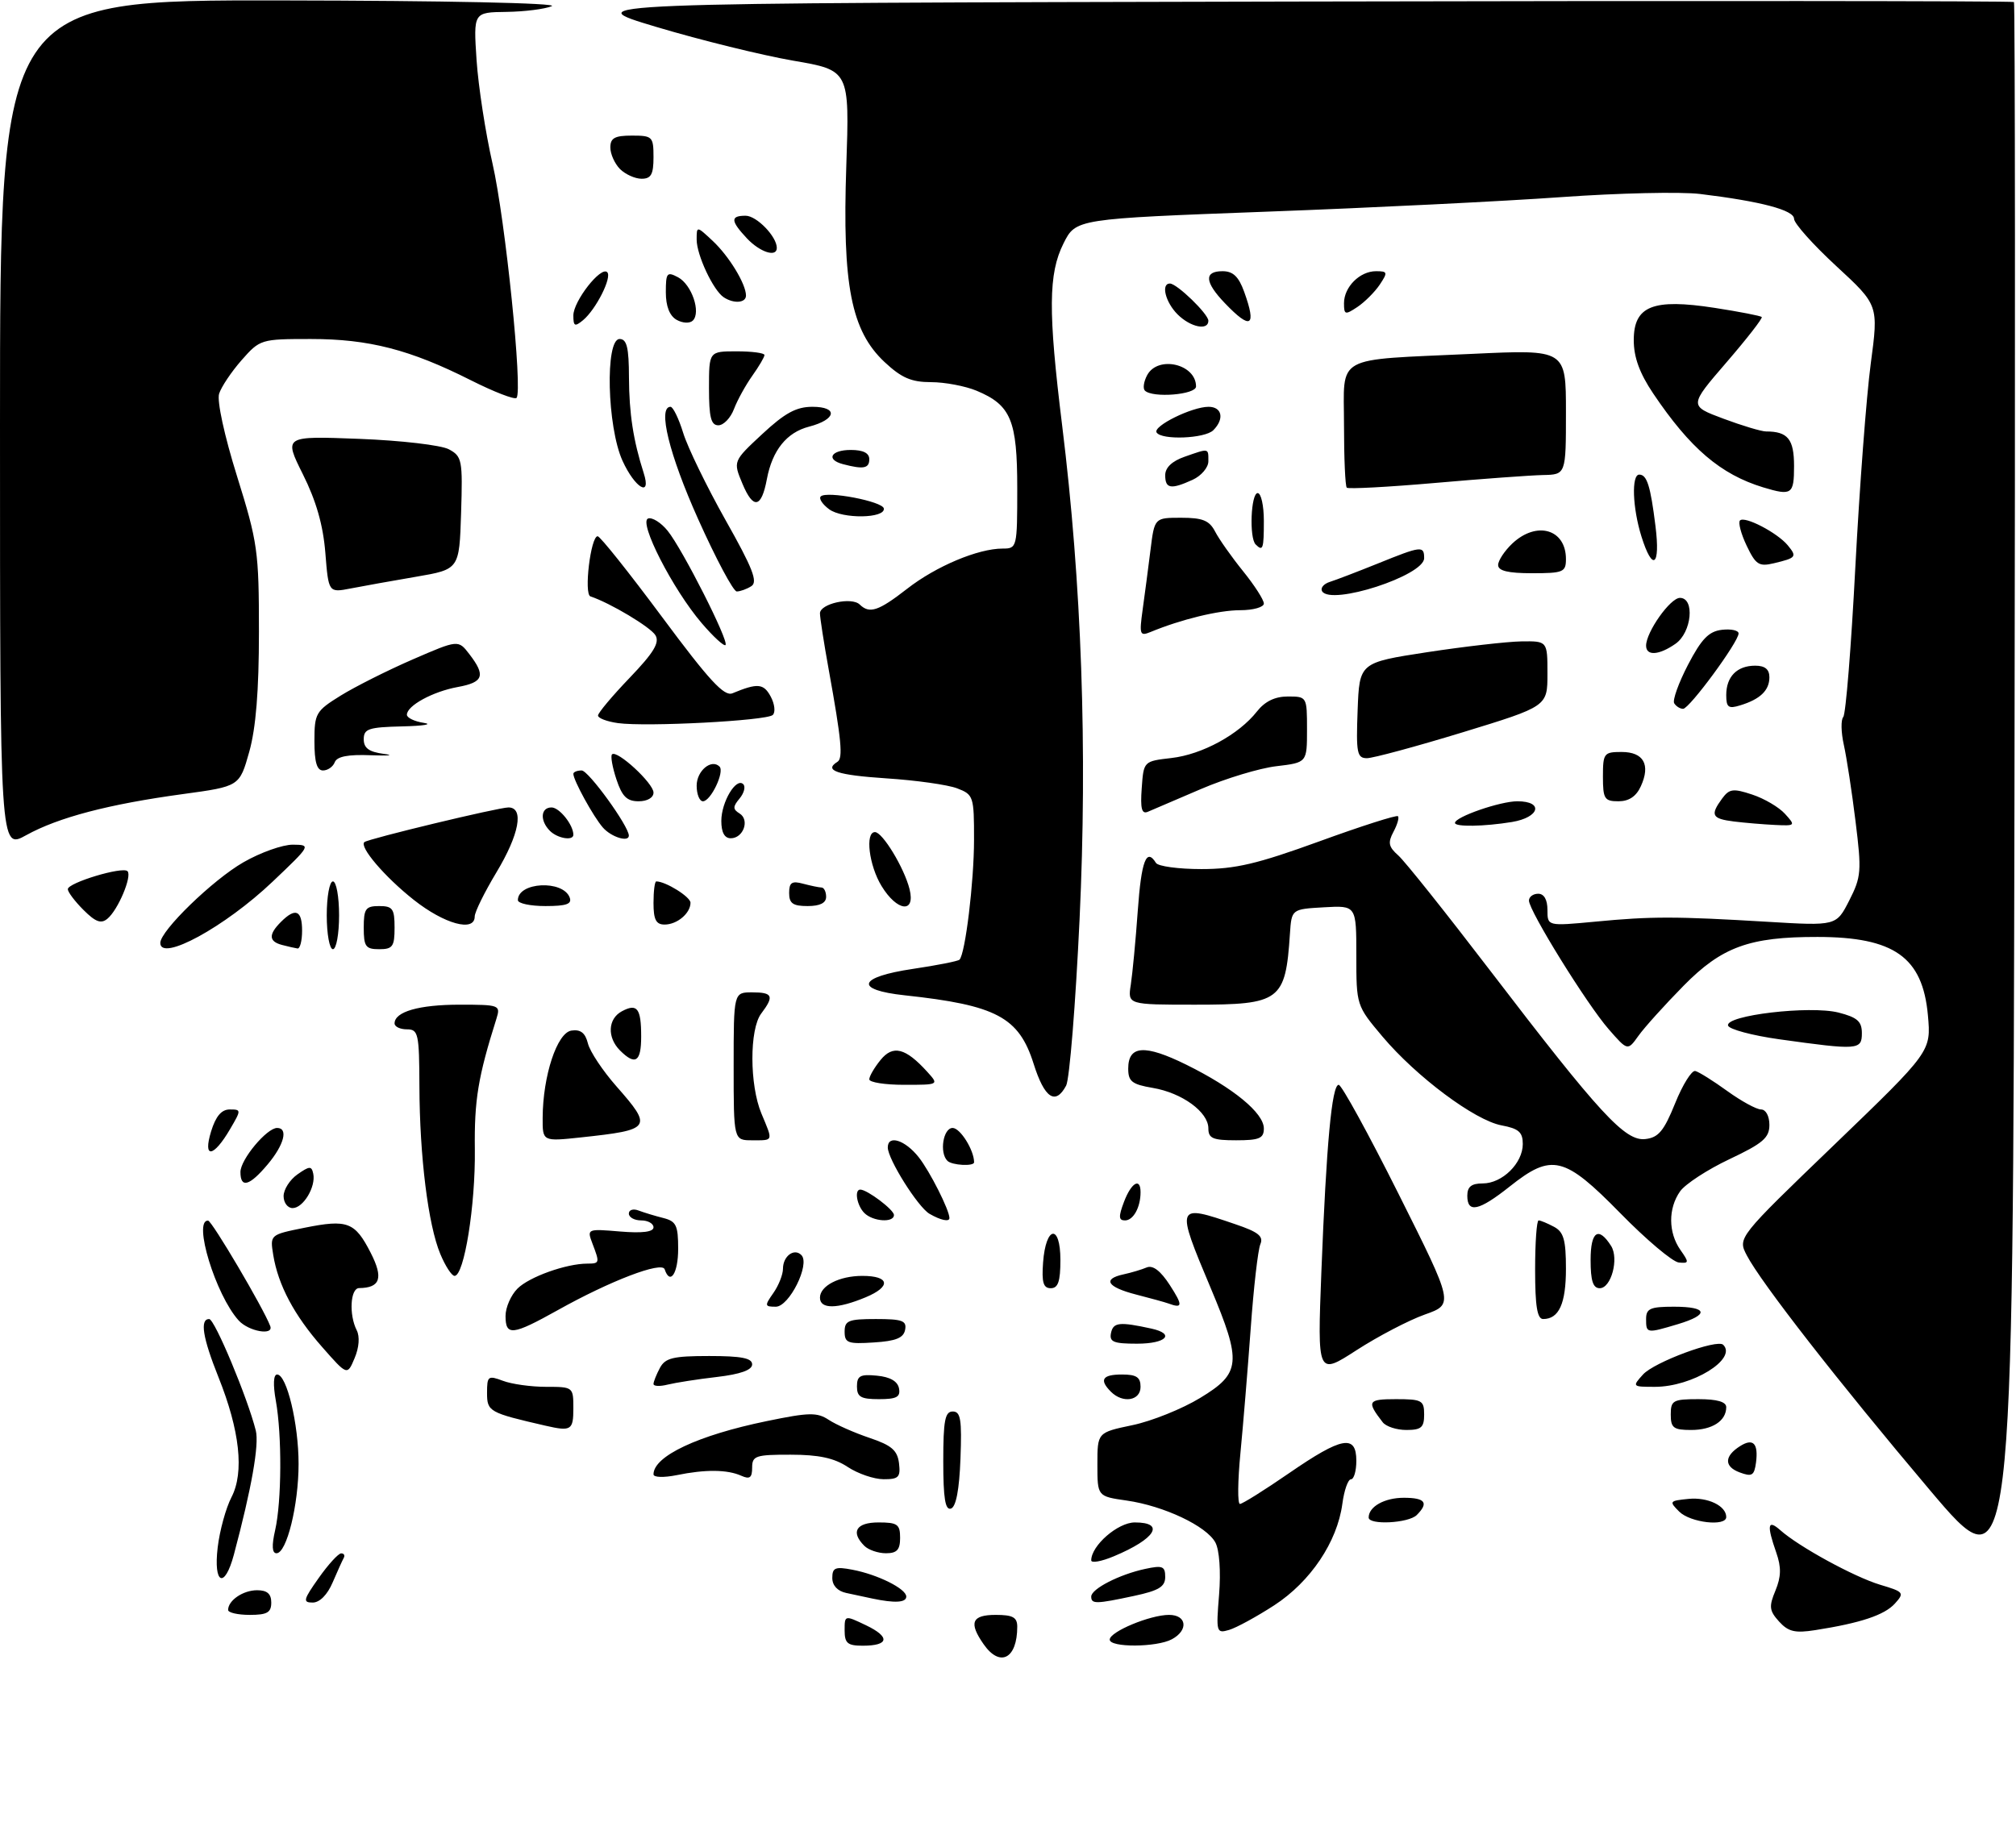 <?xml version="1.0" encoding="UTF-8" standalone="no"?>
<!DOCTYPE svg PUBLIC "-//W3C//DTD SVG 1.1//EN" "http://www.w3.org/Graphics/SVG/1.1/DTD/svg11.dtd" >
<svg xmlns="http://www.w3.org/2000/svg" xmlns:xlink="http://www.w3.org/1999/xlink" version="1.1" viewBox="0 0 327 299">
 <g >
 <path fill="currentColor"
d=" M 159.56 266.78 C 157.10 263.27 157.61 262.00 161.50 262.00 C 164.28 262.00 165.00 262.39 165.00 263.92 C 165.00 269.11 162.21 270.57 159.56 266.78 Z  M 137.00 264.52 C 137.00 262.03 137.00 262.03 140.46 263.68 C 144.43 265.58 144.21 267.00 139.94 267.00 C 137.48 267.00 137.00 266.60 137.00 264.52 Z  M 180.00 266.01 C 180.00 264.73 186.55 262.00 189.62 262.00 C 192.52 262.00 192.80 264.50 190.07 265.96 C 187.60 267.28 180.00 267.32 180.00 266.01 Z  M 197.74 258.70 C 198.04 254.94 197.79 251.48 197.14 250.26 C 195.71 247.59 188.80 244.32 182.75 243.45 C 178.00 242.77 178.00 242.77 178.00 237.59 C 178.00 232.41 178.00 232.41 183.67 231.22 C 186.80 230.57 191.75 228.58 194.67 226.80 C 201.28 222.80 201.45 221.04 196.39 209.00 C 190.67 195.39 190.70 195.31 200.38 198.62 C 204.11 199.88 204.98 200.58 204.43 201.87 C 204.05 202.76 203.34 208.90 202.87 215.50 C 202.39 222.10 201.64 231.21 201.20 235.75 C 200.76 240.29 200.72 244.00 201.12 244.00 C 201.52 244.00 205.11 241.75 209.10 239.00 C 217.66 233.10 220.00 232.67 220.00 237.00 C 220.00 238.65 219.61 240.00 219.13 240.00 C 218.65 240.00 218.02 241.80 217.73 244.00 C 216.90 250.16 212.57 256.61 206.69 260.44 C 203.84 262.29 200.54 264.09 199.36 264.44 C 197.30 265.04 197.24 264.83 197.74 258.70 Z  M 288.57 263.08 C 286.98 261.32 286.90 260.65 287.98 258.06 C 288.91 255.80 288.95 254.28 288.11 251.88 C 286.55 247.42 286.72 246.45 288.75 248.24 C 291.79 250.95 300.75 255.84 304.96 257.11 C 308.82 258.26 308.94 258.41 307.35 260.17 C 305.66 262.03 301.80 263.32 294.45 264.47 C 291.15 264.99 290.07 264.73 288.57 263.08 Z  M 37.00 261.20 C 37.00 259.65 39.43 258.00 41.70 258.00 C 43.33 258.00 44.00 258.58 44.00 260.00 C 44.00 261.62 43.33 262.00 40.50 262.00 C 38.58 262.00 37.00 261.64 37.00 261.20 Z  M 51.69 256.02 C 53.23 253.83 54.88 252.03 55.33 252.02 C 55.79 252.01 55.98 252.34 55.76 252.75 C 55.53 253.16 54.72 254.96 53.95 256.75 C 53.10 258.74 51.85 260.00 50.72 260.00 C 49.08 260.00 49.20 259.54 51.69 256.02 Z  M 141.50 259.35 C 140.40 259.11 138.49 258.71 137.25 258.44 C 135.85 258.14 135.00 257.23 135.00 256.01 C 135.00 254.34 135.48 254.14 138.25 254.67 C 142.37 255.45 147.00 257.76 147.00 259.03 C 147.00 260.01 145.15 260.12 141.50 259.35 Z  M 177.00 259.03 C 177.00 257.78 181.56 255.44 185.75 254.54 C 188.57 253.93 189.00 254.11 189.00 255.84 C 189.00 257.43 187.97 258.06 183.95 258.92 C 177.75 260.25 177.00 260.26 177.00 259.03 Z  M 313.00 241.72 C 298.17 224.17 285.62 208.07 283.33 203.66 C 281.85 200.81 281.85 200.81 297.55 185.70 C 313.24 170.59 313.24 170.59 312.71 164.70 C 311.85 155.29 307.24 152.02 294.80 152.01 C 283.76 151.99 279.29 153.62 273.09 159.92 C 270.02 163.04 266.72 166.70 265.76 168.05 C 264.01 170.50 264.01 170.50 260.95 167.00 C 257.43 162.99 248.00 147.77 248.00 146.11 C 248.00 145.50 248.68 145.00 249.50 145.00 C 250.45 145.00 251.00 145.96 251.00 147.63 C 251.00 150.26 251.00 150.26 258.75 149.53 C 267.90 148.65 271.78 148.66 286.67 149.55 C 297.85 150.22 297.85 150.22 299.95 146.10 C 301.90 142.27 301.98 141.35 300.97 133.24 C 300.38 128.43 299.52 122.85 299.07 120.83 C 298.62 118.81 298.58 116.78 298.98 116.33 C 299.39 115.87 300.27 104.93 300.94 92.00 C 301.62 79.07 302.74 64.22 303.44 59.00 C 304.71 49.50 304.71 49.50 297.85 43.17 C 294.08 39.69 291.00 36.24 291.00 35.50 C 291.00 34.09 285.64 32.67 275.76 31.47 C 272.61 31.09 262.49 31.32 253.26 31.98 C 244.04 32.64 222.55 33.71 205.50 34.34 C 174.50 35.50 174.50 35.50 172.50 39.50 C 170.04 44.41 170.00 50.51 172.28 69.00 C 175.45 94.61 176.40 121.66 175.11 149.13 C 174.46 162.95 173.48 175.10 172.93 176.13 C 171.20 179.37 169.42 178.18 167.66 172.60 C 165.27 165.02 161.62 163.08 146.75 161.48 C 138.49 160.59 139.14 158.52 148.10 157.19 C 152.00 156.61 155.39 155.94 155.63 155.70 C 156.57 154.76 157.99 143.09 157.99 136.23 C 158.00 129.21 157.90 128.91 155.25 127.90 C 153.74 127.32 148.56 126.59 143.75 126.28 C 135.78 125.75 133.56 125.01 135.83 123.60 C 136.77 123.03 136.49 120.09 134.42 108.64 C 133.64 104.32 133.00 100.21 133.00 99.51 C 133.00 97.94 138.14 96.80 139.45 98.08 C 141.04 99.62 142.48 99.15 147.13 95.53 C 151.82 91.87 158.64 89.00 162.63 89.00 C 164.96 89.00 165.00 88.85 165.00 79.22 C 165.00 68.18 163.98 65.72 158.40 63.39 C 156.57 62.63 153.24 62.00 151.02 62.00 C 147.83 62.00 146.23 61.31 143.49 58.75 C 138.06 53.67 136.61 46.27 137.27 26.96 C 137.80 11.41 137.80 11.41 128.65 9.84 C 123.62 8.97 113.65 6.52 106.50 4.38 C 93.50 0.50 93.50 0.50 209.91 0.25 C 273.94 0.11 326.48 0.15 326.67 0.33 C 326.85 0.52 326.89 58.50 326.75 129.18 C 326.50 257.70 326.50 257.70 313.00 241.72 Z  M 35.31 251.05 C 35.63 248.33 36.64 244.66 37.55 242.90 C 39.64 238.87 38.90 232.08 35.43 223.42 C 32.87 217.02 32.39 214.00 33.93 214.00 C 34.82 214.00 40.15 226.76 41.49 232.09 C 42.06 234.38 40.81 241.46 37.93 252.25 C 36.42 257.87 34.60 257.03 35.31 251.05 Z  M 177.00 253.15 C 177.00 250.76 181.32 247.00 184.07 247.00 C 189.07 247.00 187.42 249.67 180.67 252.49 C 178.65 253.34 177.00 253.63 177.00 253.15 Z  M 44.63 248.25 C 45.69 243.57 45.75 232.87 44.74 227.25 C 44.27 224.64 44.35 223.00 44.95 223.00 C 46.51 223.00 48.43 230.99 48.43 237.50 C 48.43 244.18 46.50 252.00 44.85 252.00 C 44.13 252.00 44.05 250.78 44.63 248.25 Z  M 140.20 250.80 C 137.94 248.54 138.87 247.00 142.50 247.00 C 145.57 247.00 146.00 247.31 146.00 249.50 C 146.00 251.44 145.49 252.00 143.70 252.00 C 142.44 252.00 140.86 251.46 140.20 250.80 Z  M 222.00 246.20 C 222.00 244.44 224.57 243.00 227.70 243.00 C 231.18 243.00 231.79 243.81 229.80 245.80 C 228.47 247.13 222.00 247.46 222.00 246.20 Z  M 272.38 245.25 C 270.70 243.58 270.77 243.49 273.88 243.18 C 277.02 242.87 280.00 244.31 280.00 246.12 C 280.00 247.71 274.18 247.04 272.38 245.25 Z  M 153.00 237.08 C 153.00 230.47 153.28 229.00 154.54 229.00 C 155.82 229.00 156.03 230.30 155.79 236.67 C 155.60 241.70 155.07 244.48 154.25 244.75 C 153.32 245.06 153.00 243.10 153.00 237.08 Z  M 106.00 239.20 C 106.00 236.25 113.20 232.86 124.37 230.56 C 131.24 229.14 132.53 229.11 134.43 230.36 C 135.63 231.15 138.62 232.47 141.06 233.29 C 144.62 234.49 145.56 235.30 145.82 237.39 C 146.09 239.66 145.77 240.00 143.32 239.99 C 141.77 239.99 139.15 239.09 137.50 238.00 C 135.31 236.55 132.80 236.01 128.25 236.01 C 122.56 236.00 122.00 236.19 122.00 238.11 C 122.00 239.75 121.61 240.04 120.25 239.43 C 117.98 238.41 114.42 238.37 109.75 239.33 C 107.65 239.75 106.00 239.70 106.00 239.20 Z  M 282.17 238.88 C 279.63 237.93 279.67 236.24 282.26 234.61 C 284.37 233.28 285.23 234.18 284.83 237.28 C 284.54 239.41 284.18 239.63 282.17 238.88 Z  M 88.50 231.31 C 79.33 229.20 79.00 229.02 79.00 225.99 C 79.00 223.25 79.17 223.12 81.57 224.02 C 82.98 224.56 86.13 225.00 88.57 225.00 C 92.97 225.00 93.00 225.03 93.00 228.50 C 93.00 232.03 92.64 232.26 88.50 231.31 Z  M 224.28 230.75 C 221.64 227.34 221.84 227.00 226.44 227.00 C 230.64 227.00 231.00 227.20 231.00 229.50 C 231.00 231.59 230.53 232.00 228.12 232.00 C 226.54 232.00 224.81 231.44 224.28 230.75 Z  M 271.00 229.50 C 271.00 227.20 271.37 227.00 275.50 227.00 C 278.53 227.00 280.00 227.43 280.00 228.30 C 280.00 230.53 277.73 232.00 274.30 232.00 C 271.45 232.00 271.00 231.66 271.00 229.50 Z  M 139.00 224.94 C 139.00 223.21 139.53 222.92 142.24 223.19 C 144.38 223.39 145.60 224.10 145.82 225.25 C 146.08 226.65 145.44 227.00 142.57 227.00 C 139.63 227.00 139.00 226.64 139.00 224.94 Z  M 180.20 225.80 C 178.25 223.85 178.80 223.00 182.00 223.00 C 184.33 223.00 185.00 223.44 185.00 225.00 C 185.00 227.26 182.13 227.73 180.20 225.80 Z  M 106.00 224.54 C 106.00 224.17 106.47 223.00 107.04 221.93 C 107.91 220.31 109.17 220.00 115.04 220.00 C 120.25 220.00 122.00 220.34 122.00 221.36 C 122.00 222.27 120.11 222.95 116.29 223.40 C 113.15 223.76 109.55 224.33 108.29 224.64 C 107.03 224.96 106.00 224.91 106.00 224.54 Z  M 266.50 223.00 C 268.33 220.98 278.53 217.20 279.51 218.18 C 281.82 220.48 274.49 225.00 268.44 225.00 C 264.76 225.00 264.72 224.97 266.50 223.00 Z  M 52.27 218.56 C 47.72 213.40 45.12 208.50 44.32 203.61 C 43.79 200.32 43.79 200.32 49.40 199.19 C 56.37 197.79 57.57 198.25 60.13 203.26 C 62.22 207.35 61.69 208.94 58.25 208.98 C 56.82 209.00 56.58 213.30 57.86 215.82 C 58.38 216.84 58.25 218.62 57.52 220.34 C 56.33 223.18 56.33 223.18 52.27 218.56 Z  M 214.33 206.33 C 215.14 185.58 216.03 176.00 217.14 176.00 C 217.61 176.00 222.00 184.01 226.90 193.80 C 235.81 211.60 235.81 211.60 231.11 213.27 C 228.52 214.19 223.54 216.79 220.04 219.05 C 213.68 223.16 213.68 223.16 214.33 206.33 Z  M 137.00 216.05 C 137.00 214.25 137.62 214.00 142.07 214.00 C 146.36 214.00 147.10 214.27 146.81 215.75 C 146.56 217.07 145.31 217.58 141.74 217.80 C 137.53 218.08 137.00 217.88 137.00 216.05 Z  M 180.21 216.25 C 180.57 214.53 181.59 214.42 186.75 215.55 C 190.68 216.41 189.17 218.00 184.43 218.00 C 180.60 218.00 179.91 217.71 180.21 216.25 Z  M 38.71 214.23 C 34.98 210.11 31.25 197.93 33.75 198.03 C 34.37 198.05 42.72 212.21 43.83 215.13 C 44.45 216.74 40.33 216.02 38.71 214.23 Z  M 82.00 213.50 C 82.00 212.12 82.87 210.13 83.94 209.06 C 85.84 207.16 91.82 205.02 95.25 205.01 C 97.28 205.00 97.30 204.91 96.09 201.74 C 95.19 199.37 95.24 199.35 100.59 199.80 C 104.19 200.10 106.00 199.87 106.00 199.12 C 106.00 198.51 105.10 198.00 104.00 198.00 C 102.90 198.00 102.00 197.50 102.00 196.89 C 102.00 196.28 102.72 196.06 103.59 196.40 C 104.47 196.73 106.27 197.28 107.59 197.61 C 109.68 198.14 110.00 198.80 110.00 202.61 C 110.00 206.60 108.69 208.58 107.81 205.93 C 107.36 204.59 98.97 207.80 90.45 212.57 C 83.12 216.66 82.00 216.79 82.00 213.50 Z  M 267.00 214.00 C 267.00 212.30 267.67 212.00 271.50 212.00 C 277.02 212.00 277.31 213.29 272.13 214.84 C 267.08 216.35 267.00 216.34 267.00 214.00 Z  M 249.00 206.00 C 249.00 201.60 249.25 198.00 249.57 198.00 C 249.88 198.00 251.00 198.47 252.07 199.04 C 253.63 199.87 254.00 201.16 254.00 205.84 C 254.00 211.50 252.87 214.00 250.30 214.00 C 249.34 214.00 249.00 211.90 249.00 206.00 Z  M 125.44 209.78 C 126.30 208.56 127.00 206.78 127.00 205.84 C 127.00 203.78 128.84 202.43 130.00 203.64 C 131.43 205.13 128.01 212.00 125.84 212.00 C 124.02 212.00 123.99 211.85 125.44 209.78 Z  M 133.00 210.54 C 133.00 208.61 136.13 207.00 139.88 207.00 C 144.32 207.00 144.59 208.73 140.42 210.47 C 135.80 212.40 133.00 212.42 133.00 210.54 Z  M 189.50 211.47 C 188.95 211.27 186.59 210.62 184.25 210.02 C 179.57 208.81 178.77 207.50 182.25 206.75 C 183.49 206.48 185.18 205.98 186.00 205.63 C 187.00 205.22 188.25 206.17 189.76 208.51 C 191.89 211.81 191.85 212.34 189.50 211.47 Z  M 169.19 204.83 C 169.63 198.86 172.00 198.51 172.00 204.42 C 172.00 207.90 171.63 209.00 170.44 209.00 C 169.23 209.00 168.95 208.07 169.19 204.83 Z  M 258.00 204.42 C 258.00 199.76 259.27 198.90 261.33 202.15 C 262.62 204.21 261.34 209.00 259.48 209.00 C 258.39 209.00 258.00 207.80 258.00 204.42 Z  M 71.42 203.45 C 69.45 198.75 68.07 187.65 68.03 176.25 C 68.00 167.68 67.85 167.00 66.00 167.00 C 64.90 167.00 64.00 166.57 64.00 166.04 C 64.00 164.14 67.97 163.00 74.55 163.00 C 81.02 163.00 81.21 163.07 80.53 165.25 C 77.54 174.72 76.92 178.47 77.02 186.50 C 77.13 195.55 75.29 207.00 73.73 207.00 C 73.27 207.00 72.23 205.40 71.42 203.45 Z  M 262.82 196.83 C 253.72 187.55 251.71 187.07 244.89 192.49 C 239.89 196.46 238.00 196.88 238.00 194.00 C 238.00 192.53 238.67 192.00 240.50 192.00 C 243.67 192.00 247.00 188.72 247.00 185.61 C 247.00 183.68 246.34 183.10 243.55 182.58 C 239.20 181.76 229.76 174.71 224.23 168.16 C 220.02 163.16 220.00 163.11 220.00 155.02 C 220.00 146.90 220.00 146.90 214.75 147.20 C 209.50 147.50 209.50 147.50 209.23 151.50 C 208.51 162.38 207.68 163.00 193.88 163.00 C 182.91 163.00 182.91 163.00 183.42 159.75 C 183.69 157.96 184.21 152.56 184.55 147.75 C 185.13 139.65 185.95 137.50 187.50 140.00 C 187.84 140.55 191.16 141.00 194.87 141.00 C 200.37 141.00 203.91 140.17 213.98 136.51 C 220.78 134.03 226.53 132.20 226.75 132.42 C 226.98 132.65 226.65 133.79 226.02 134.96 C 225.09 136.71 225.22 137.39 226.81 138.79 C 227.87 139.73 234.58 148.15 241.73 157.50 C 259.53 180.77 263.60 185.19 266.89 184.80 C 269.01 184.56 269.90 183.48 271.71 179.00 C 272.93 175.97 274.41 173.61 274.98 173.76 C 275.56 173.90 277.89 175.36 280.17 177.01 C 282.44 178.65 284.91 180.00 285.65 180.00 C 286.42 180.00 287.00 181.07 287.00 182.50 C 287.00 184.60 285.95 185.50 280.51 188.07 C 276.94 189.76 273.34 192.11 272.51 193.29 C 270.57 196.06 270.59 199.96 272.56 202.78 C 274.00 204.83 273.98 204.99 272.31 204.83 C 271.31 204.74 267.04 201.14 262.82 196.83 Z  M 140.20 196.80 C 138.99 195.59 138.54 193.00 139.54 193.00 C 140.66 193.00 145.00 196.27 145.00 197.12 C 145.00 198.42 141.59 198.19 140.20 196.80 Z  M 150.77 196.93 C 148.89 195.84 144.00 188.05 144.00 186.16 C 144.00 184.06 146.81 184.95 149.02 187.75 C 150.84 190.06 154.00 196.33 154.00 197.62 C 154.00 198.28 152.56 197.97 150.77 196.93 Z  M 182.31 195.00 C 183.49 191.87 185.00 190.98 185.00 193.42 C 185.00 195.88 183.83 198.00 182.48 198.00 C 181.44 198.00 181.41 197.38 182.31 195.00 Z  M 46.00 194.06 C 46.00 192.99 47.01 191.40 48.25 190.53 C 50.20 189.16 50.54 189.14 50.81 190.42 C 51.26 192.54 49.19 196.00 47.46 196.00 C 46.66 196.00 46.00 195.13 46.00 194.06 Z  M 39.00 190.15 C 39.00 188.12 43.27 183.00 44.95 183.00 C 46.80 183.00 46.08 185.75 43.41 188.92 C 40.46 192.43 39.00 192.83 39.00 190.15 Z  M 153.67 188.33 C 152.34 187.01 152.99 183.00 154.52 183.00 C 155.75 183.00 158.00 186.60 158.00 188.57 C 158.00 189.26 154.40 189.07 153.67 188.33 Z  M 34.24 183.56 C 35.00 181.09 35.93 180.00 37.26 180.00 C 39.14 180.00 39.15 180.07 37.33 183.17 C 34.62 187.82 32.87 188.04 34.24 183.56 Z  M 88.02 181.35 C 88.05 174.54 90.36 167.54 92.69 167.20 C 94.17 166.98 94.93 167.57 95.36 169.28 C 95.68 170.59 97.76 173.72 99.98 176.24 C 105.91 182.98 105.69 183.30 94.25 184.53 C 88.00 185.20 88.00 185.20 88.02 181.35 Z  M 119.00 173.00 C 119.00 161.00 119.00 161.00 122.00 161.00 C 125.35 161.00 125.61 161.61 123.47 164.44 C 121.55 166.98 121.57 176.02 123.50 180.65 C 125.42 185.24 125.50 185.00 122.00 185.00 C 119.00 185.00 119.00 185.00 119.00 173.00 Z  M 196.00 183.07 C 196.00 180.41 191.73 177.30 186.97 176.50 C 183.61 175.93 183.00 175.45 183.00 173.38 C 183.00 169.59 185.67 169.41 192.41 172.73 C 200.04 176.50 205.00 180.57 205.00 183.09 C 205.00 184.69 204.26 185.00 200.50 185.00 C 196.72 185.00 196.00 184.69 196.00 183.07 Z  M 141.00 175.11 C 141.00 174.62 141.82 173.21 142.82 171.98 C 144.84 169.48 146.88 170.00 150.42 173.91 C 152.31 176.00 152.31 176.00 146.65 176.00 C 143.54 176.00 141.00 175.60 141.00 175.11 Z  M 100.57 170.43 C 98.45 168.31 98.59 165.29 100.87 164.07 C 103.35 162.74 104.00 163.58 104.00 168.17 C 104.00 172.29 103.06 172.91 100.57 170.43 Z  M 288.58 168.61 C 284.23 168.00 280.50 167.00 280.30 166.40 C 279.75 164.73 293.58 163.10 298.22 164.28 C 301.26 165.06 302.00 165.71 302.00 167.62 C 302.00 170.36 301.39 170.40 288.58 168.61 Z  M 26.00 152.98 C 26.00 151.01 34.51 142.75 39.48 139.90 C 42.24 138.31 45.85 137.03 47.50 137.04 C 50.47 137.07 50.45 137.12 44.23 143.03 C 36.48 150.40 26.00 156.11 26.00 152.98 Z  M 45.75 153.31 C 43.58 152.74 43.53 151.61 45.57 149.57 C 47.93 147.21 49.00 147.66 49.00 151.00 C 49.00 152.65 48.66 153.95 48.25 153.88 C 47.84 153.82 46.71 153.56 45.75 153.31 Z  M 53.00 148.50 C 53.00 145.47 53.45 143.00 54.00 143.00 C 54.55 143.00 55.00 145.47 55.00 148.50 C 55.00 151.53 54.55 154.00 54.00 154.00 C 53.45 154.00 53.00 151.53 53.00 148.50 Z  M 59.00 150.50 C 59.00 147.43 59.31 147.00 61.50 147.00 C 63.69 147.00 64.00 147.43 64.00 150.50 C 64.00 153.57 63.69 154.00 61.50 154.00 C 59.31 154.00 59.00 153.57 59.00 150.50 Z  M 13.54 147.63 C 12.14 146.23 11.00 144.72 11.00 144.26 C 11.00 143.22 19.88 140.54 20.68 141.34 C 21.46 142.13 19.15 147.63 17.43 149.05 C 16.40 149.92 15.50 149.59 13.54 147.63 Z  M 67.11 145.99 C 62.40 142.27 58.22 137.36 59.11 136.62 C 59.78 136.07 80.86 131.00 82.47 131.00 C 85.05 131.00 84.23 135.38 80.50 141.57 C 78.58 144.77 77.00 147.97 77.00 148.69 C 77.00 151.27 72.09 149.93 67.11 145.99 Z  M 106.00 146.50 C 106.00 144.57 106.20 143.00 106.45 143.00 C 107.98 143.00 112.00 145.51 112.00 146.46 C 112.00 148.17 109.83 150.00 107.80 150.00 C 106.41 150.00 106.00 149.20 106.00 146.50 Z  M 84.00 146.04 C 84.00 143.10 91.29 142.72 92.40 145.60 C 92.81 146.67 91.89 147.00 88.47 147.00 C 86.01 147.00 84.00 146.57 84.00 146.04 Z  M 128.00 144.88 C 128.00 143.18 128.44 142.88 130.25 143.37 C 131.49 143.70 132.84 143.98 133.25 143.99 C 133.66 143.99 134.00 144.68 134.00 145.50 C 134.00 146.50 133.00 147.00 131.00 147.00 C 128.61 147.00 128.00 146.57 128.00 144.88 Z  M 142.99 143.75 C 140.95 140.41 140.29 135.00 141.92 135.00 C 143.15 135.00 146.67 140.81 147.53 144.25 C 148.53 148.24 145.52 147.90 142.99 143.75 Z  M 0.00 68.93 C 0.00 0.00 0.00 0.00 45.75 0.07 C 72.22 0.11 90.66 0.50 89.50 1.00 C 88.40 1.47 85.09 1.89 82.14 1.93 C 76.79 2.00 76.79 2.00 77.30 9.75 C 77.59 14.01 78.75 21.55 79.88 26.50 C 81.97 35.63 84.82 63.51 83.78 64.56 C 83.46 64.87 80.12 63.58 76.35 61.68 C 66.51 56.72 59.83 55.00 50.42 55.00 C 42.32 55.00 42.17 55.05 39.19 58.43 C 37.53 60.32 35.89 62.77 35.54 63.88 C 35.17 65.05 36.39 70.68 38.45 77.27 C 41.80 88.00 42.00 89.43 42.00 102.51 C 42.00 112.07 41.51 118.11 40.43 121.97 C 38.85 127.58 38.85 127.58 29.68 128.83 C 17.64 130.47 9.48 132.61 4.25 135.50 C 0.00 137.86 0.00 137.86 0.00 68.93 Z  M 89.20 134.80 C 87.54 133.14 87.69 131.00 89.46 131.00 C 90.74 131.00 93.00 133.83 93.00 135.43 C 93.00 136.46 90.43 136.03 89.20 134.80 Z  M 97.78 134.25 C 96.25 132.50 93.00 126.59 93.00 125.55 C 93.00 125.25 93.61 125.00 94.35 125.00 C 95.45 125.00 102.00 134.04 102.00 135.57 C 102.00 136.70 99.14 135.81 97.78 134.25 Z  M 117.00 133.19 C 117.00 130.11 119.41 126.08 120.56 127.23 C 120.96 127.63 120.69 128.67 119.96 129.55 C 118.85 130.88 118.85 131.29 119.96 131.98 C 121.64 133.01 120.58 136.00 118.53 136.00 C 117.52 136.00 117.00 135.05 117.00 133.19 Z  M 236.00 133.51 C 236.00 132.54 243.32 130.00 246.12 130.00 C 250.43 130.00 249.75 132.61 245.25 133.36 C 240.73 134.10 236.00 134.18 236.00 133.51 Z  M 281.25 133.28 C 277.66 132.83 277.36 132.25 279.33 129.56 C 280.50 127.97 281.11 127.88 284.21 128.91 C 286.16 129.55 288.56 130.96 289.53 132.04 C 291.27 133.95 291.23 134.00 287.90 133.84 C 286.03 133.75 283.04 133.50 281.25 133.28 Z  M 185.19 127.88 C 185.50 123.50 185.50 123.50 190.01 122.98 C 194.99 122.41 200.94 119.17 203.88 115.43 C 205.17 113.79 206.80 113.00 208.89 113.00 C 211.98 113.00 212.00 113.03 212.00 118.36 C 212.00 123.72 212.00 123.72 207.03 124.31 C 204.30 124.63 198.78 126.30 194.78 128.02 C 190.78 129.73 186.91 131.39 186.19 131.70 C 185.19 132.13 184.95 131.20 185.19 127.88 Z  M 99.98 126.43 C 99.33 124.47 99.01 122.65 99.27 122.39 C 100.06 121.60 106.00 127.07 106.00 128.59 C 106.00 129.42 105.00 130.00 103.58 130.00 C 101.69 130.00 100.90 129.22 99.98 126.43 Z  M 113.00 127.47 C 113.00 125.06 115.39 123.06 116.71 124.37 C 117.56 125.23 115.28 130.00 114.02 130.00 C 113.46 130.00 113.00 128.86 113.00 127.47 Z  M 260.00 126.00 C 260.00 122.21 260.16 122.00 263.03 122.00 C 266.60 122.00 267.75 124.06 266.15 127.56 C 265.40 129.21 264.22 130.00 262.52 130.00 C 260.25 130.00 260.00 129.61 260.00 126.00 Z  M 51.00 120.25 C 51.00 115.74 51.22 115.36 55.25 112.86 C 57.59 111.41 62.84 108.77 66.91 107.00 C 74.33 103.78 74.33 103.78 76.14 106.14 C 78.81 109.61 78.43 110.70 74.25 111.46 C 70.20 112.20 66.00 114.49 66.00 115.96 C 66.00 116.46 67.24 117.05 68.75 117.28 C 70.26 117.51 68.69 117.77 65.25 117.85 C 59.78 117.98 59.00 118.24 59.00 119.94 C 59.00 121.37 59.85 121.99 62.25 122.31 C 64.04 122.54 63.10 122.64 60.16 122.53 C 56.46 122.38 54.66 122.73 54.30 123.66 C 54.02 124.40 53.16 125.00 52.39 125.00 C 51.40 125.00 51.00 123.64 51.00 120.25 Z  M 220.21 115.25 C 220.50 107.50 220.50 107.50 231.50 105.81 C 237.55 104.89 244.41 104.10 246.75 104.06 C 251.00 104.00 251.00 104.00 251.00 109.30 C 251.00 114.60 251.00 114.60 237.25 118.81 C 229.69 121.12 222.69 123.01 221.71 123.01 C 220.11 123.00 219.95 122.14 220.21 115.25 Z  M 100.25 117.32 C 98.46 117.07 97.00 116.52 97.00 116.09 C 97.00 115.66 99.31 112.91 102.13 109.97 C 106.05 105.88 107.03 104.25 106.31 103.06 C 105.52 101.74 98.97 97.82 95.77 96.76 C 94.68 96.39 95.81 87.00 96.94 87.00 C 97.34 87.00 102.03 92.89 107.38 100.09 C 115.03 110.40 117.46 113.03 118.80 112.48 C 122.88 110.79 123.86 110.87 125.01 113.01 C 125.66 114.22 125.81 115.57 125.34 116.00 C 124.34 116.93 104.91 117.95 100.25 117.32 Z  M 271.56 114.10 C 271.26 113.61 272.27 110.80 273.80 107.85 C 275.99 103.65 277.17 102.43 279.30 102.18 C 280.78 102.01 282.00 102.27 282.00 102.77 C 282.00 104.15 274.02 115.00 273.00 115.00 C 272.52 115.00 271.87 114.60 271.56 114.10 Z  M 280.00 112.77 C 280.00 109.77 281.75 108.00 284.70 108.00 C 286.28 108.00 287.00 108.59 287.00 109.88 C 287.00 112.01 285.51 113.45 282.25 114.44 C 280.36 115.03 280.00 114.76 280.00 112.77 Z  M 267.00 104.75 C 267.01 102.53 270.92 97.00 272.49 97.00 C 274.94 97.00 274.41 102.60 271.78 104.44 C 269.10 106.32 267.00 106.46 267.00 104.75 Z  M 113.81 101.09 C 109.13 95.62 103.52 84.66 105.13 84.12 C 105.80 83.90 107.22 84.79 108.29 86.11 C 110.71 89.10 118.28 104.05 117.68 104.65 C 117.44 104.90 115.69 103.29 113.81 101.09 Z  M 185.34 98.91 C 185.68 96.48 186.25 92.14 186.61 89.25 C 187.26 84.00 187.26 84.00 191.59 84.00 C 195.08 84.00 196.16 84.44 197.10 86.25 C 197.74 87.49 199.78 90.38 201.63 92.67 C 203.48 94.96 205.00 97.32 205.00 97.92 C 205.00 98.51 203.27 99.00 201.16 99.00 C 197.68 99.00 191.59 100.48 186.61 102.54 C 184.88 103.25 184.78 102.95 185.34 98.91 Z  M 214.45 95.93 C 214.14 95.41 214.69 94.73 215.69 94.41 C 216.68 94.10 220.20 92.75 223.50 91.42 C 230.56 88.56 231.00 88.51 231.00 90.56 C 231.00 93.39 215.91 98.28 214.45 95.93 Z  M 52.77 89.67 C 52.41 85.19 51.28 81.25 49.13 76.95 C 46.03 70.73 46.03 70.73 58.27 71.20 C 65.04 71.46 71.54 72.22 72.80 72.89 C 74.95 74.04 75.06 74.62 74.79 83.24 C 74.50 92.37 74.50 92.37 67.50 93.57 C 63.65 94.23 58.88 95.08 56.89 95.47 C 53.29 96.17 53.29 96.17 52.77 89.67 Z  M 113.24 84.22 C 108.54 73.75 106.64 66.00 108.76 66.00 C 109.17 66.00 110.10 67.91 110.82 70.25 C 111.54 72.59 114.63 78.94 117.68 84.37 C 122.09 92.18 122.96 94.41 121.87 95.10 C 121.12 95.58 120.05 95.96 119.50 95.96 C 118.95 95.95 116.13 90.67 113.24 84.22 Z  M 243.00 91.67 C 243.00 90.95 244.04 89.37 245.31 88.17 C 249.26 84.47 254.00 85.85 254.00 90.70 C 254.00 92.82 253.57 93.00 248.50 93.00 C 244.60 93.00 243.00 92.61 243.00 91.67 Z  M 283.31 88.53 C 282.39 86.60 281.91 84.76 282.23 84.44 C 282.99 83.67 288.27 86.42 289.97 88.46 C 291.51 90.33 291.38 90.51 287.74 91.38 C 285.31 91.96 284.79 91.63 283.31 88.53 Z  M 266.24 87.02 C 264.79 82.37 264.61 77.00 265.89 77.00 C 267.14 77.00 267.71 78.81 268.52 85.34 C 269.34 91.89 268.06 92.83 266.24 87.02 Z  M 203.67 88.33 C 202.60 87.27 202.90 80.00 204.00 80.00 C 204.55 80.00 205.00 82.03 205.00 84.50 C 205.00 89.08 204.85 89.51 203.67 88.33 Z  M 134.50 82.63 C 133.40 81.82 132.78 80.88 133.13 80.54 C 134.07 79.60 143.20 81.35 143.36 82.50 C 143.59 84.12 136.68 84.22 134.50 82.63 Z  M 120.43 78.49 C 118.90 74.83 118.90 74.83 123.64 70.42 C 127.32 67.00 129.15 66.00 131.78 66.00 C 136.01 66.00 135.66 68.07 131.23 69.22 C 127.59 70.16 125.27 73.06 124.39 77.73 C 123.51 82.44 122.19 82.69 120.43 78.49 Z  M 218.45 79.12 C 218.20 78.87 218.00 74.30 218.00 68.96 C 218.00 57.42 216.10 58.47 238.84 57.41 C 254.00 56.70 254.00 56.70 254.00 66.85 C 254.00 77.00 254.00 77.00 250.25 77.07 C 248.19 77.12 240.29 77.69 232.70 78.36 C 225.11 79.02 218.70 79.36 218.45 79.12 Z  M 285.99 79.07 C 279.08 76.96 274.14 72.74 268.14 63.82 C 265.94 60.54 265.00 57.96 265.00 55.19 C 265.00 49.63 268.10 48.40 278.13 49.95 C 282.14 50.57 285.57 51.24 285.76 51.43 C 285.95 51.61 283.37 54.93 280.03 58.80 C 273.96 65.84 273.96 65.84 279.52 67.92 C 282.57 69.06 285.70 70.00 286.46 70.00 C 289.99 70.00 291.00 71.25 291.00 75.61 C 291.00 80.22 290.63 80.47 285.99 79.07 Z  M 100.97 74.75 C 98.47 69.24 98.13 55.00 100.50 55.00 C 101.67 55.00 102.01 56.37 102.02 61.25 C 102.05 67.12 102.72 71.46 104.41 76.75 C 105.71 80.79 103.00 79.21 100.97 74.75 Z  M 189.00 77.10 C 189.00 75.86 190.11 74.81 192.15 74.10 C 196.15 72.70 196.00 72.67 196.00 74.84 C 196.00 75.85 194.85 77.20 193.45 77.84 C 189.92 79.45 189.00 79.30 189.00 77.10 Z  M 136.75 75.31 C 133.91 74.57 134.75 73.00 138.00 73.00 C 140.00 73.00 141.00 73.50 141.00 74.50 C 141.00 76.00 140.06 76.18 136.75 75.31 Z  M 187.60 70.16 C 186.97 69.14 193.33 66.00 196.03 66.00 C 198.23 66.00 198.63 67.97 196.80 69.80 C 195.44 71.16 188.39 71.44 187.60 70.16 Z  M 115.00 63.00 C 115.00 57.00 115.00 57.00 119.50 57.00 C 121.97 57.00 124.00 57.27 124.00 57.60 C 124.00 57.92 123.11 59.44 122.02 60.97 C 120.94 62.49 119.60 64.92 119.05 66.37 C 118.50 67.82 117.36 69.00 116.52 69.00 C 115.33 69.00 115.00 67.71 115.00 63.00 Z  M 185.70 63.37 C 185.35 63.02 185.52 61.90 186.07 60.87 C 187.81 57.62 194.00 59.05 194.00 62.70 C 194.00 64.04 186.94 64.61 185.70 63.37 Z  M 93.00 51.18 C 93.00 48.86 97.47 43.14 98.49 44.16 C 99.31 44.97 96.68 50.19 94.57 51.95 C 93.23 53.05 93.00 52.94 93.00 51.18 Z  M 109.75 51.89 C 108.61 51.24 108.00 49.69 108.00 47.42 C 108.00 44.25 108.18 44.03 109.99 44.99 C 112.20 46.18 113.73 50.67 112.38 52.01 C 111.88 52.50 110.73 52.44 109.75 51.89 Z  M 191.00 51.00 C 189.03 49.03 188.28 46.00 189.76 46.00 C 190.90 46.00 196.00 50.94 196.00 52.04 C 196.00 53.69 193.09 53.09 191.00 51.00 Z  M 198.69 49.20 C 195.39 45.76 195.26 44.00 198.30 44.00 C 200.00 44.00 200.91 44.87 201.80 47.32 C 203.86 53.02 202.90 53.60 198.69 49.20 Z  M 218.00 49.19 C 218.00 46.56 220.56 44.00 223.19 44.00 C 225.08 44.00 225.13 44.18 223.80 46.18 C 223.00 47.37 221.37 49.00 220.18 49.80 C 218.18 51.13 218.00 51.08 218.00 49.19 Z  M 117.39 48.23 C 115.69 47.11 113.00 41.37 113.00 38.88 C 113.00 36.65 113.00 36.65 115.60 39.08 C 118.25 41.56 121.00 46.07 121.00 47.95 C 121.00 49.16 119.02 49.31 117.39 48.23 Z  M 121.17 38.69 C 118.49 35.83 118.44 35.00 120.94 35.00 C 122.73 35.00 126.00 38.38 126.00 40.22 C 126.00 41.80 123.29 40.93 121.17 38.69 Z  M 100.57 27.43 C 99.71 26.56 99.00 24.99 99.00 23.93 C 99.00 22.39 99.71 22.00 102.50 22.00 C 105.83 22.00 106.00 22.17 106.00 25.50 C 106.00 28.29 105.61 29.00 104.07 29.00 C 103.01 29.00 101.44 28.29 100.57 27.43 Z "/>
</g>
</svg>